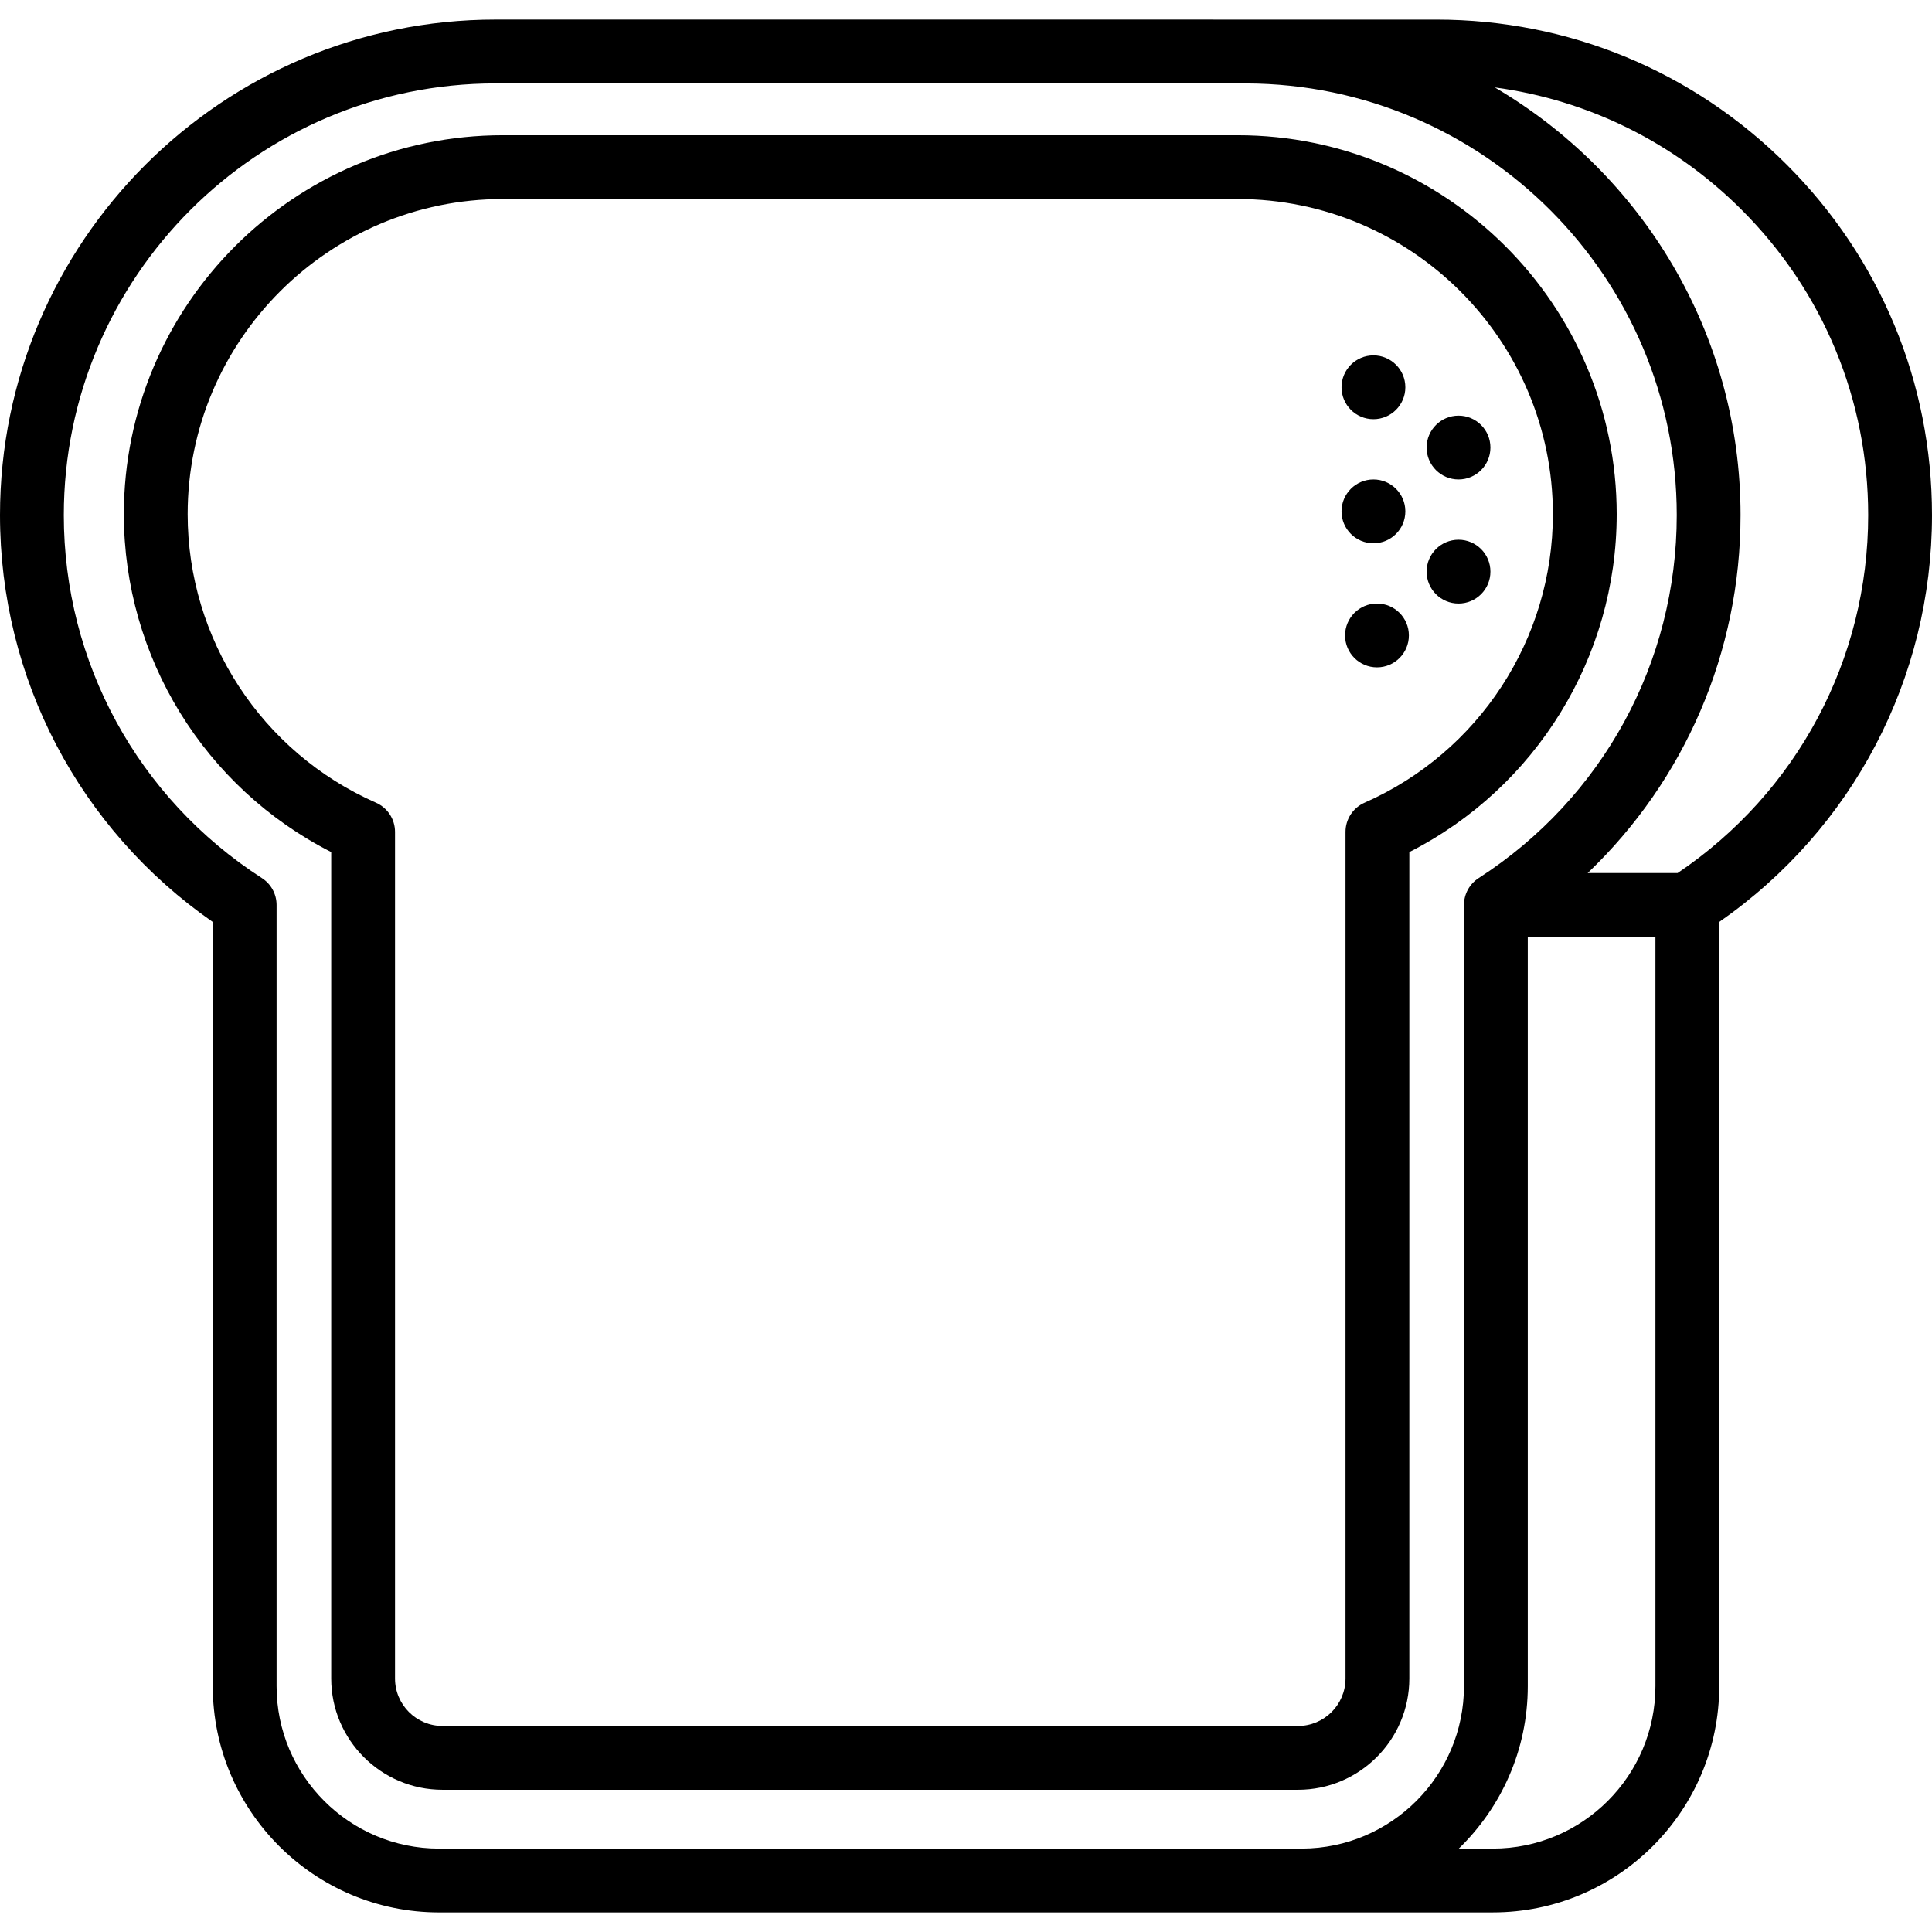 <?xml version="1.0" encoding="iso-8859-1"?>
<!-- Generator: Adobe Illustrator 18.0.0, SVG Export Plug-In . SVG Version: 6.00 Build 0)  -->
<!DOCTYPE svg PUBLIC "-//W3C//DTD SVG 1.1//EN" "http://www.w3.org/Graphics/SVG/1.1/DTD/svg11.dtd">
<svg version="1.1" id="Capa_1" xmlns="http://www.w3.org/2000/svg" xmlns:xlink="http://www.w3.org/1999/xlink" x="0px" y="0px"
	 viewBox="0 0 272.5 272.5" style="enable-background:new 0 0 272.5 272.5;" xml:space="preserve">
<g>
	<path d="M252.021,23.235C238.822,10.036,221.27,2.766,202.6,2.766L69.895,2.762C31.354,2.762,0,34.117,0,72.657
		c0,23.018,11.171,44.286,30.01,57.384v107.786c0,17.596,14.315,31.911,31.911,31.911h121.654c0.026,0,0.051-0.002,0.077-0.002
		h26.918c17.601,0,31.92-14.314,31.92-31.909v-107.79c18.839-13.102,30.01-34.369,30.01-57.38
		C272.5,53.981,265.227,36.429,252.021,23.235z M39.01,237.827V127.639c0-1.529-0.776-2.953-2.061-3.781
		C19.448,112.571,9,93.43,9,72.657C9,39.08,36.317,11.762,69.895,11.762l105.861,0.004c33.507,0.084,60.742,27.365,60.742,60.891
		c0,20.773-10.448,39.914-27.949,51.2c-1.285,0.829-2.062,2.253-2.062,3.782v110.188c0,12.607-10.237,22.867-22.834,22.909
		l-121.731,0.002C49.288,260.738,39.01,250.46,39.01,237.827z M210.57,260.736h-4.814c5.993-5.805,9.73-13.927,9.73-22.909V132.139
		h18.004v105.688C233.49,250.458,223.208,260.736,210.57,260.736z M236.623,123.139h-12.689
		c13.681-13.06,21.563-31.154,21.563-50.482c0-25.697-13.95-48.184-34.664-60.328c13.144,1.766,25.29,7.735,34.826,17.271
		C257.164,41.095,263.5,56.386,263.5,72.657C263.5,92.994,253.475,111.765,236.623,123.139z"/>
	<path d="M183.084,252.442c8.655,0,15.697-7.041,15.697-15.696V120.182c17.862-9.078,29.247-27.471,29.247-47.657
		c0-29.474-23.979-53.452-53.452-53.452H70.92c-29.473,0-53.451,23.979-53.451,53.452c0,20.187,11.385,38.579,29.247,47.657v116.564
		c0,8.655,7.042,15.696,15.697,15.696H183.084z M55.716,236.746V117.336c0-1.784-1.054-3.399-2.687-4.118
		c-16.135-7.105-26.561-23.078-26.561-40.693c0-24.511,19.94-44.452,44.451-44.452h103.656c24.511,0,44.452,19.941,44.452,44.452
		c0,17.614-10.426,33.588-26.561,40.693c-1.633,0.719-2.686,2.334-2.686,4.118v119.409c0,3.692-3.004,6.696-6.697,6.696H62.413
		C58.721,243.442,55.716,240.438,55.716,236.746z"/>
	<circle cx="193.718" cy="72.126" r="4.5"/>
	<circle cx="193.718" cy="54.626" r="4.5"/>
	<circle cx="205.718" cy="80.626" r="4.5"/>
	<circle cx="205.718" cy="63.126" r="4.5"/>
	<circle cx="194.218" cy="89.626" r="4.5"/>
</g>
<g>
</g>
<g>
</g>
<g>
</g>
<g>
</g>
<g>
</g>
<g>
</g>
<g>
</g>
<g>
</g>
<g>
</g>
<g>
</g>
<g>
</g>
<g>
</g>
<g>
</g>
<g>
</g>
<g>
</g>
</svg>
